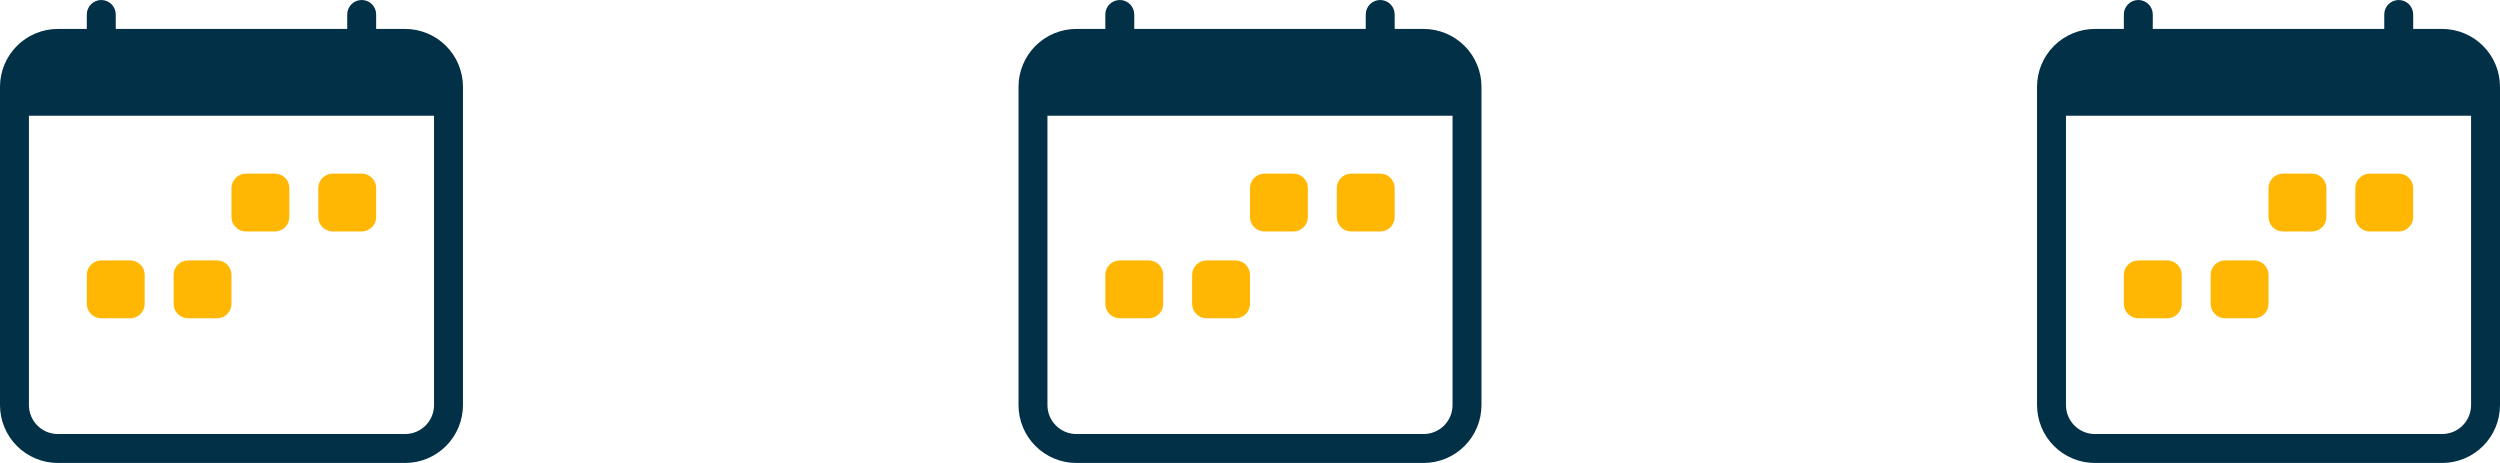 <svg width="324" height="60" viewBox="0 0 324 60" fill="none" xmlns="http://www.w3.org/2000/svg">
<g>
<path d="M41.25 24.375C41.25 23.878 41.447 23.401 41.799 23.049C42.151 22.698 42.628 22.5 43.125 22.5H46.875C47.372 22.5 47.849 22.698 48.201 23.049C48.553 23.401 48.75 23.878 48.75 24.375V28.125C48.75 28.622 48.553 29.099 48.201 29.451C47.849 29.802 47.372 30 46.875 30H43.125C42.628 30 42.151 29.802 41.799 29.451C41.447 29.099 41.25 28.622 41.25 28.125V24.375ZM30 24.375C30 23.878 30.198 23.401 30.549 23.049C30.901 22.698 31.378 22.5 31.875 22.5H35.625C36.122 22.5 36.599 22.698 36.951 23.049C37.303 23.401 37.5 23.878 37.5 24.375V28.125C37.5 28.622 37.303 29.099 36.951 29.451C36.599 29.802 36.122 30 35.625 30H31.875C31.378 30 30.901 29.802 30.549 29.451C30.198 29.099 30 28.622 30 28.125V24.375ZM11.25 35.625C11.25 35.128 11.447 34.651 11.799 34.299C12.151 33.947 12.628 33.75 13.125 33.75H16.875C17.372 33.75 17.849 33.947 18.201 34.299C18.552 34.651 18.75 35.128 18.75 35.625V39.375C18.75 39.872 18.552 40.349 18.201 40.701C17.849 41.053 17.372 41.25 16.875 41.25H13.125C12.628 41.25 12.151 41.053 11.799 40.701C11.447 40.349 11.25 39.872 11.25 39.375V35.625ZM22.5 35.625C22.5 35.128 22.698 34.651 23.049 34.299C23.401 33.947 23.878 33.75 24.375 33.75H28.125C28.622 33.75 29.099 33.947 29.451 34.299C29.802 34.651 30 35.128 30 35.625V39.375C30 39.872 29.802 40.349 29.451 40.701C29.099 41.053 28.622 41.25 28.125 41.25H24.375C23.878 41.25 23.401 41.053 23.049 40.701C22.698 40.349 22.5 39.872 22.5 39.375V35.625Z" fill="#FFB703"/>
<path d="M13.125 0C13.622 0 14.099 0.198 14.451 0.549C14.803 0.901 15 1.378 15 1.875V3.75H45V1.875C45 1.378 45.197 0.901 45.549 0.549C45.901 0.198 46.378 0 46.875 0C47.372 0 47.849 0.198 48.201 0.549C48.553 0.901 48.75 1.378 48.75 1.875V3.75H52.5C54.489 3.75 56.397 4.54 57.803 5.947C59.21 7.353 60 9.261 60 11.25V52.5C60 54.489 59.21 56.397 57.803 57.803C56.397 59.21 54.489 60 52.5 60H7.5C5.511 60 3.603 59.21 2.197 57.803C0.79 56.397 0 54.489 0 52.5V11.25C0 9.261 0.79 7.353 2.197 5.947C3.603 4.54 5.511 3.75 7.5 3.75H11.25V1.875C11.25 1.378 11.447 0.901 11.799 0.549C12.151 0.198 12.628 0 13.125 0V0ZM3.75 15V52.5C3.75 53.495 4.145 54.448 4.848 55.152C5.552 55.855 6.505 56.25 7.5 56.25H52.5C53.495 56.25 54.448 55.855 55.152 55.152C55.855 54.448 56.25 53.495 56.25 52.5V15H3.75Z" fill="#023047"/>
</g>
<g><path d="M173.25 24.375C173.25 23.878 173.448 23.401 173.799 23.049C174.151 22.698 174.628 22.5 175.125 22.5H178.875C179.372 22.5 179.849 22.698 180.201 23.049C180.552 23.401 180.75 23.878 180.75 24.375V28.125C180.75 28.622 180.552 29.099 180.201 29.451C179.849 29.802 179.372 30 178.875 30H175.125C174.628 30 174.151 29.802 173.799 29.451C173.448 29.099 173.25 28.622 173.25 28.125V24.375ZM162 24.375C162 23.878 162.198 23.401 162.549 23.049C162.901 22.698 163.378 22.5 163.875 22.5H167.625C168.122 22.5 168.599 22.698 168.951 23.049C169.302 23.401 169.5 23.878 169.5 24.375V28.125C169.5 28.622 169.302 29.099 168.951 29.451C168.599 29.802 168.122 30 167.625 30H163.875C163.378 30 162.901 29.802 162.549 29.451C162.198 29.099 162 28.622 162 28.125V24.375ZM143.25 35.625C143.25 35.128 143.448 34.651 143.799 34.299C144.151 33.947 144.628 33.75 145.125 33.75H148.875C149.372 33.75 149.849 33.947 150.201 34.299C150.552 34.651 150.75 35.128 150.75 35.625V39.375C150.75 39.872 150.552 40.349 150.201 40.701C149.849 41.053 149.372 41.25 148.875 41.25H145.125C144.628 41.25 144.151 41.053 143.799 40.701C143.448 40.349 143.25 39.872 143.25 39.375V35.625ZM154.5 35.625C154.5 35.128 154.698 34.651 155.049 34.299C155.401 33.947 155.878 33.75 156.375 33.75H160.125C160.622 33.75 161.099 33.947 161.451 34.299C161.802 34.651 162 35.128 162 35.625V39.375C162 39.872 161.802 40.349 161.451 40.701C161.099 41.053 160.622 41.25 160.125 41.25H156.375C155.878 41.25 155.401 41.053 155.049 40.701C154.698 40.349 154.5 39.872 154.5 39.375V35.625Z" fill="#FFB703"/>
<path d="M145.125 0C145.622 0 146.099 0.198 146.451 0.549C146.802 0.901 147 1.378 147 1.875V3.75H177V1.875C177 1.378 177.198 0.901 177.549 0.549C177.901 0.198 178.378 0 178.875 0C179.372 0 179.849 0.198 180.201 0.549C180.552 0.901 180.75 1.378 180.75 1.875V3.75H184.5C186.489 3.75 188.397 4.54 189.803 5.947C191.21 7.353 192 9.261 192 11.25V52.5C192 54.489 191.21 56.397 189.803 57.803C188.397 59.21 186.489 60 184.5 60H139.5C137.511 60 135.603 59.21 134.197 57.803C132.79 56.397 132 54.489 132 52.5V11.25C132 9.261 132.79 7.353 134.197 5.947C135.603 4.54 137.511 3.75 139.5 3.75H143.25V1.875C143.25 1.378 143.448 0.901 143.799 0.549C144.151 0.198 144.628 0 145.125 0V0ZM135.75 15V52.5C135.75 53.495 136.145 54.448 136.848 55.152C137.552 55.855 138.505 56.25 139.5 56.25H184.5C185.495 56.25 186.448 55.855 187.152 55.152C187.855 54.448 188.25 53.495 188.25 52.5V15H135.75Z" fill="#023047"/>
</g>
<g><path d="M305.25 24.375C305.25 23.878 305.448 23.401 305.799 23.049C306.151 22.698 306.628 22.5 307.125 22.5H310.875C311.372 22.5 311.849 22.698 312.201 23.049C312.552 23.401 312.75 23.878 312.75 24.375V28.125C312.75 28.622 312.552 29.099 312.201 29.451C311.849 29.802 311.372 30 310.875 30H307.125C306.628 30 306.151 29.802 305.799 29.451C305.448 29.099 305.25 28.622 305.25 28.125V24.375ZM294 24.375C294 23.878 294.198 23.401 294.549 23.049C294.901 22.698 295.378 22.5 295.875 22.5H299.625C300.122 22.5 300.599 22.698 300.951 23.049C301.302 23.401 301.5 23.878 301.5 24.375V28.125C301.5 28.622 301.302 29.099 300.951 29.451C300.599 29.802 300.122 30 299.625 30H295.875C295.378 30 294.901 29.802 294.549 29.451C294.198 29.099 294 28.622 294 28.125V24.375ZM275.25 35.625C275.25 35.128 275.448 34.651 275.799 34.299C276.151 33.947 276.628 33.75 277.125 33.75H280.875C281.372 33.75 281.849 33.947 282.201 34.299C282.552 34.651 282.75 35.128 282.75 35.625V39.375C282.75 39.872 282.552 40.349 282.201 40.701C281.849 41.053 281.372 41.25 280.875 41.25H277.125C276.628 41.25 276.151 41.053 275.799 40.701C275.448 40.349 275.25 39.872 275.25 39.375V35.625ZM286.5 35.625C286.5 35.128 286.698 34.651 287.049 34.299C287.401 33.947 287.878 33.75 288.375 33.75H292.125C292.622 33.75 293.099 33.947 293.451 34.299C293.802 34.651 294 35.128 294 35.625V39.375C294 39.872 293.802 40.349 293.451 40.701C293.099 41.053 292.622 41.25 292.125 41.25H288.375C287.878 41.25 287.401 41.053 287.049 40.701C286.698 40.349 286.5 39.872 286.5 39.375V35.625Z" fill="#FFB703"/>
<path d="M277.125 0C277.622 0 278.099 0.198 278.451 0.549C278.802 0.901 279 1.378 279 1.875V3.75H309V1.875C309 1.378 309.198 0.901 309.549 0.549C309.901 0.198 310.378 0 310.875 0C311.372 0 311.849 0.198 312.201 0.549C312.552 0.901 312.75 1.378 312.75 1.875V3.75H316.5C318.489 3.75 320.397 4.54 321.803 5.947C323.21 7.353 324 9.261 324 11.25V52.5C324 54.489 323.21 56.397 321.803 57.803C320.397 59.21 318.489 60 316.5 60H271.5C269.511 60 267.603 59.21 266.197 57.803C264.79 56.397 264 54.489 264 52.5V11.25C264 9.261 264.79 7.353 266.197 5.947C267.603 4.54 269.511 3.75 271.5 3.75H275.25V1.875C275.25 1.378 275.448 0.901 275.799 0.549C276.151 0.198 276.628 0 277.125 0V0ZM267.75 15V52.5C267.75 53.495 268.145 54.448 268.848 55.152C269.552 55.855 270.505 56.25 271.5 56.25H316.5C317.495 56.25 318.448 55.855 319.152 55.152C319.855 54.448 320.25 53.495 320.25 52.5V15H267.75Z" fill="#023047"/>
</g>
</svg>
